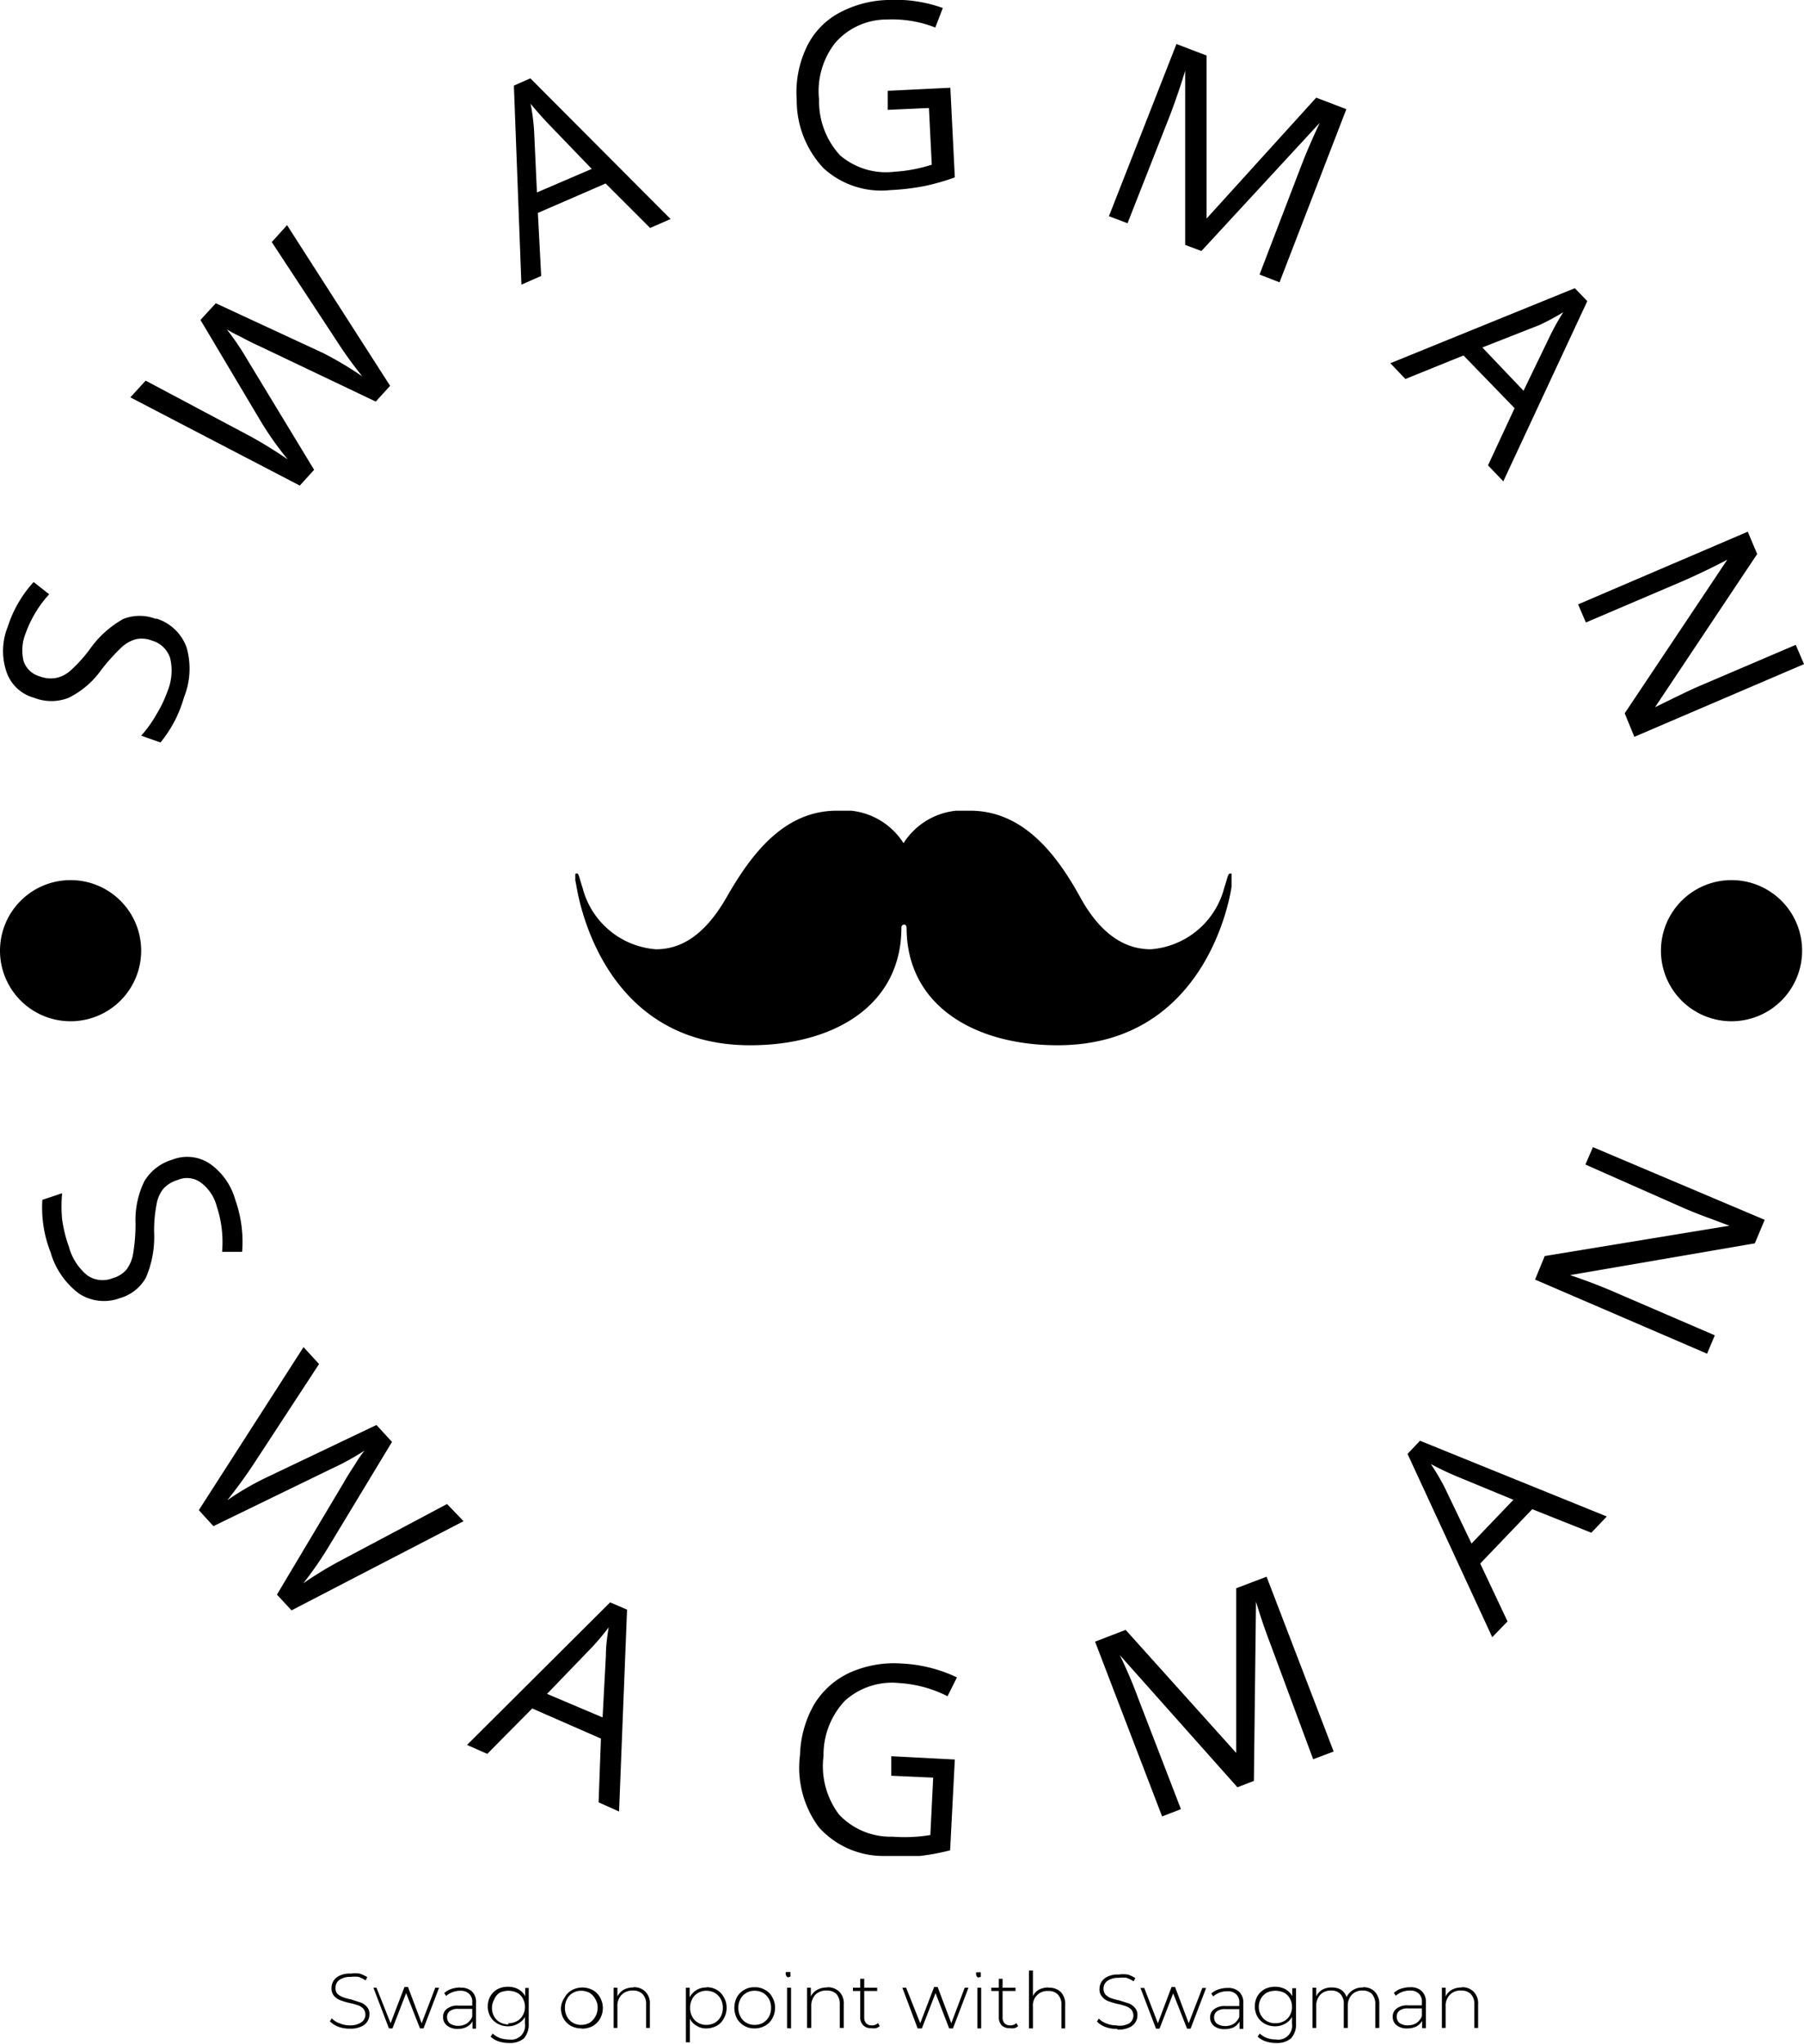 <svg xmlns="http://www.w3.org/2000/svg" xmlns:xlink="http://www.w3.org/1999/xlink" viewBox="0 0 76.67 86.87"><defs><style>.cls-1{fill:none;}.cls-2{clip-path:url(#clip-path);}.cls-3{clip-path:url(#clip-path-2);}.cls-4{clip-path:url(#clip-path-3);}</style><clipPath id="clip-path"><rect class="cls-1" x="24.45" y="34.46" width="27.89" height="9.98"/></clipPath><clipPath id="clip-path-2"><rect class="cls-1" x="1.76" y="48.62" width="73.31" height="30.27"/></clipPath><clipPath id="clip-path-3"><rect class="cls-1" x="0.07" width="76.69" height="31.61"/></clipPath></defs><title>Asset 12</title><g id="Layer_2" data-name="Layer 2"><g id="Layer_1-2" data-name="Layer 1"><g class="cls-2"><path d="M52.29,37.13c-.11,0-.1.13-.26.61a3.5,3.5,0,0,1-3.12,2.61c-.87,0-2-.39-3-2.21s-2.42-3.68-4.68-3.68a3,3,0,0,0-2.83,1.38,3,3,0,0,0-2.84-1.38c-2.25,0-3.64,1.86-4.68,3.68s-2.13,2.21-3,2.21a3.49,3.49,0,0,1-3.12-2.61c-.16-.48-.16-.65-.27-.61s-.06.17,0,.49,1,6.81,7.39,6.81c3.56,0,6.43-1.69,6.43-5a.12.12,0,0,1,.11-.13c.11,0,.11.13.11.13,0,3.3,2.87,5,6.42,5,6.39,0,7.37-6.49,7.4-6.81s0-.47,0-.49Z"/></g><g class="cls-3"><path d="M5.17,55.15A1.94,1.94,0,0,1,3.38,55a3.32,3.32,0,0,1-1.23-1.77A5.16,5.16,0,0,1,1.8,51l.84-.28a6,6,0,0,0,0,1.11A5.88,5.88,0,0,0,2.93,53a2.36,2.36,0,0,0,.78,1.21,1.14,1.14,0,0,0,1.08.12,1.2,1.2,0,0,0,.59-.37,1.59,1.59,0,0,0,.28-.68A7.82,7.82,0,0,0,5.76,52a3.74,3.74,0,0,1,.38-1.8,2.08,2.08,0,0,1,1.19-.91,1.73,1.73,0,0,1,1.61.19A2.8,2.8,0,0,1,10,51a5.32,5.32,0,0,1,.29,2.21l-.85,0a4.87,4.87,0,0,0-.23-1.94,1.83,1.83,0,0,0-.67-1,1,1,0,0,0-1-.11,1.35,1.35,0,0,0-.59.36,1.41,1.41,0,0,0-.29.64,5.85,5.85,0,0,0-.11,1.21,4.37,4.37,0,0,1-.35,1.94,1.84,1.84,0,0,1-1.11.87ZM19.7,64.66l-7.31,3.79-.62-.67L14.62,63c.12-.22.29-.48.49-.79a5.43,5.43,0,0,1,.38-.55,10.91,10.91,0,0,1-1.42.78l-5,2.43-.62-.68,4.45-6.93.66.72-2.78,4.25c-.39.59-.77,1.1-1.12,1.54a11.88,11.88,0,0,1,1.73-1L16,60.57l.66.72L14,65.69a15.67,15.67,0,0,1-1.11,1.61,16,16,0,0,1,1.65-1L19,63.93ZM26.31,77l-.87-.39.1-2.71-2.92-1.28-1.91,1.93-.86-.38,6.08-6.06.72.31Zm-3.06-5,2.36,1,.14-2.63q0-.5.12-1.2a9.59,9.59,0,0,1-.77.91Zm14.63,3.48,0-.83,2.7.14-.2,3.86a9.45,9.45,0,0,1-1.29.24,9.31,9.31,0,0,1-1.52,0,3.68,3.68,0,0,1-2.76-1.21A4.24,4.24,0,0,1,34,74.6a4.58,4.58,0,0,1,.6-2.15,3.46,3.46,0,0,1,1.51-1.35,4.6,4.6,0,0,1,2.21-.39,6.12,6.12,0,0,1,2.35.59l-.4.8a5.26,5.26,0,0,0-2.05-.56,3,3,0,0,0-2.31.75A3.35,3.35,0,0,0,35,74.64a3.41,3.41,0,0,0,.66,2.49,3,3,0,0,0,2.27.94A6.73,6.73,0,0,0,39.54,78l.12-2.44Zm15.41.22-.7.27-5-5.62,0,0a19.33,19.33,0,0,1,.78,1.83l1.82,4.72-.8.31-2.85-7.43,1.3-.5,4.7,5.23,0,0,0-7,1.29-.49,2.85,7.43-.87.33L54,69.9c-.21-.55-.42-1.15-.62-1.82l0,0Zm15-11.24-.66.69-2.51-1-2.21,2.31,1.16,2.46-.65.67-3.6-7.79.53-.56Zm-5.75,1.15,1.78-1.86-2.42-1c-.31-.13-.68-.3-1.09-.52a9.64,9.64,0,0,1,.59,1Zm5.16-16.85L75,51.85l-.42,1-7.85,1.35,0,0c.74.25,1.41.51,2,.77l4.15,1.79-.33.78-7.31-3.15.41-1L73.5,52.1v0l-.88-.33c-.5-.18-.85-.33-1.06-.42L67.38,49.5Z"/></g><g class="cls-4"><path d="M6.64,26.29a2,2,0,0,1,1.29,1.23,3.27,3.27,0,0,1-.11,2.12,5.29,5.29,0,0,1-1,1.92L6,31.27a5.07,5.07,0,0,0,.64-.89,5.33,5.33,0,0,0,.48-1,2.3,2.3,0,0,0,.11-1.41,1.14,1.14,0,0,0-.77-.74,1.17,1.17,0,0,0-.68-.06,1.47,1.47,0,0,0-.63.36,8.38,8.38,0,0,0-.85.95,3.75,3.75,0,0,1-1.38,1.18,2,2,0,0,1-1.47,0A1.71,1.71,0,0,1,.26,28.51a2.76,2.76,0,0,1,.07-1.87,5.11,5.11,0,0,1,1.1-1.9l.66.52a4.91,4.91,0,0,0-1,1.66A1.92,1.92,0,0,0,1,28.09a1,1,0,0,0,.69.66,1.29,1.29,0,0,0,.68.07A1.32,1.32,0,0,0,3,28.5a6.29,6.29,0,0,0,.8-.88,4.31,4.31,0,0,1,1.44-1.31,1.9,1.9,0,0,1,1.39,0ZM12.2,9.57l4.38,6.83-.61.67L11,14.7c-.23-.1-.5-.24-.82-.41A5.26,5.26,0,0,1,9.64,14a12,12,0,0,1,.89,1.32l2.82,4.65-.61.67-7.2-3.75.65-.71,4.42,2.35a18.31,18.31,0,0,1,1.62,1,13.79,13.79,0,0,1-1.14-1.61L8.52,13.6l.65-.71L13.72,15a15,15,0,0,1,1.68,1,17.13,17.13,0,0,1-1.11-1.54l-2.74-4.17Zm16.3-.26-.87.38L25.74,7.8,22.86,9.05,23,11.73l-.84.37-.32-8.46.7-.31ZM22.82,8.18l2.33-1L23.34,5.3c-.23-.24-.49-.53-.79-.89a8.83,8.83,0,0,1,.15,1.17ZM37.73,4.67l0-.81,2.66-.13.19,3.81a9.35,9.35,0,0,1-1.25.36,9.8,9.8,0,0,1-1.49.18A3.63,3.63,0,0,1,35,7.15a4.21,4.21,0,0,1-1.14-2.91,4.46,4.46,0,0,1,.39-2.17A3.24,3.24,0,0,1,35.57.6,4.62,4.62,0,0,1,37.71,0a6,6,0,0,1,2.36.34l-.32.83A5,5,0,0,0,37.69.83a2.89,2.89,0,0,0-2.2,1,3.33,3.33,0,0,0-.68,2.4,3.39,3.39,0,0,0,.89,2.37,3,3,0,0,0,2.32.7A6.44,6.44,0,0,0,39.6,7l-.12-2.41Zm13.33,6-.69-.26V3h0q-.23.79-.63,1.86L47.92,9.49l-.79-.3L50,1.87l1.28.49V9.29l0,0,4.66-5.14,1.28.49L54.38,12l-.85-.33,1.81-4.72c.21-.54.46-1.11.75-1.73l0,0Zm12.83,9.79-.65-.68,1.13-2.43L62.2,15.11l-2.47,1-.64-.67,7.84-3.19.53.55ZM63,14.77l1.75,1.84,1.13-2.34c.14-.29.33-.64.56-1a10.14,10.14,0,0,1-1,.54ZM76.67,28.23l-7.21,3.09-.41-1,4.36-6.53,0,0c-.68.36-1.32.66-1.91.92l-4.1,1.75-.33-.77,7.21-3.09.4.95-4.34,6.51v0l.84-.41c.47-.23.81-.39,1-.47l4.14-1.77Z"/></g><path d="M0,40.41a3,3,0,1,1,3,3,3,3,0,0,1-3-3Zm70.59,0a3,3,0,1,1,3,3,3,3,0,0,1-3-3Z"/><path d="M14.87,86.23a1.36,1.36,0,0,1-.49-.08,1.06,1.06,0,0,1-.36-.23l.08-.13a.78.78,0,0,0,.33.21,1.07,1.07,0,0,0,.43.09.85.85,0,0,0,.5-.13.4.4,0,0,0,.08-.58.55.55,0,0,0-.22-.14,2.86,2.86,0,0,0-.36-.1,2.85,2.85,0,0,1-.4-.12.64.64,0,0,1-.27-.19.48.48,0,0,1-.1-.33.56.56,0,0,1,.09-.31.6.6,0,0,1,.27-.22,1,1,0,0,1,.46-.08,1.18,1.18,0,0,1,.37,0,1.43,1.43,0,0,1,.33.15l-.07.14a1.4,1.4,0,0,0-.3-.15,1.26,1.26,0,0,0-.33,0,.82.82,0,0,0-.49.13.41.41,0,0,0-.16.34.36.36,0,0,0,.08.25.74.74,0,0,0,.23.14,2.13,2.13,0,0,0,.36.1l.4.13a.61.61,0,0,1,.26.18.43.43,0,0,1,.11.32.56.56,0,0,1-.09.31.58.58,0,0,1-.28.22,1.05,1.05,0,0,1-.46.08Zm3.63-1.74h.16L18,86.22h-.15l-.59-1.5-.58,1.5h-.15l-.66-1.73H16L16.6,86l.59-1.54h.15L17.92,86Zm1.07,0a.67.67,0,0,1,.49.16.61.61,0,0,1,.17.48v1.1h-.15v-.31a.64.64,0,0,1-.25.24.86.86,0,0,1-.38.08A.69.69,0,0,1,19,86.1a.45.45,0,0,1-.17-.36.42.42,0,0,1,.16-.35.72.72,0,0,1,.49-.14h.59v-.13a.46.46,0,0,0-.13-.37.52.52,0,0,0-.38-.13.92.92,0,0,0-.6.22l-.08-.12a.79.79,0,0,1,.31-.18,1.21,1.21,0,0,1,.38-.06Zm-.09,1.62a.69.69,0,0,0,.36-.1.66.66,0,0,0,.23-.29v-.33h-.59a.55.55,0,0,0-.37.1.31.31,0,0,0-.11.25.34.34,0,0,0,.12.27.62.62,0,0,0,.36.1Zm2.84-1.61h.15V86a.91.91,0,0,1-.2.64.9.9,0,0,1-.63.2,1.33,1.33,0,0,1-.45-.07.93.93,0,0,1-.34-.2l.09-.13a1,1,0,0,0,.31.19,1.21,1.21,0,0,0,.38.06.59.59,0,0,0,.68-.67v-.29a.7.7,0,0,1-.3.29.82.82,0,0,1-.42.11.93.93,0,0,1-.44-.11.81.81,0,0,1-.31-.3.9.9,0,0,1-.11-.44.89.89,0,0,1,.11-.43.81.81,0,0,1,.31-.3.92.92,0,0,1,.44-.1.88.88,0,0,1,.43.1.72.72,0,0,1,.3.3ZM21.6,86a.75.75,0,0,0,.37-.09.6.6,0,0,0,.25-.25.69.69,0,0,0,.09-.36.68.68,0,0,0-.09-.35.6.6,0,0,0-.25-.25.87.87,0,0,0-.37-.08.86.86,0,0,0-.36.08A.6.6,0,0,0,21,85a.68.68,0,0,0-.09.35.69.69,0,0,0,.09.36.6.6,0,0,0,.25.25.74.74,0,0,0,.36.09Zm3.1.22a.93.93,0,0,1-.44-.11.84.84,0,0,1-.31-.31.9.9,0,0,1-.11-.46A.88.88,0,0,1,24,84.9a.77.77,0,0,1,.31-.31.94.94,0,0,1,.88,0,.77.77,0,0,1,.31.31.89.89,0,0,1,.12.45.9.9,0,0,1-.12.46.84.84,0,0,1-.31.31.93.93,0,0,1-.44.11Zm0-.15a.74.74,0,0,0,.36-.09.77.77,0,0,0,.34-.64.66.66,0,0,0-.1-.37.67.67,0,0,0-.24-.26.74.74,0,0,0-.36-.09.68.68,0,0,0-.35.09.63.63,0,0,0-.25.26.75.75,0,0,0-.09.37.76.76,0,0,0,.09.38.63.63,0,0,0,.25.26.68.68,0,0,0,.35.09Zm2.22-1.6a.66.66,0,0,1,.51.19.7.7,0,0,1,.19.54v1h-.16v-1a.6.6,0,0,0-.15-.44.56.56,0,0,0-.41-.15.65.65,0,0,0-.48.18.66.66,0,0,0-.18.49v.92h-.16V84.49h.16v.37a.7.7,0,0,1,.26-.28.82.82,0,0,1,.42-.1Zm3.1,0a.82.82,0,0,1,.44.11.75.75,0,0,1,.3.31.84.84,0,0,1,.12.45.88.88,0,0,1-.12.46.75.75,0,0,1-.3.31.93.93,0,0,1-.44.11.72.72,0,0,1-.41-.11.7.7,0,0,1-.29-.3v1h-.17V84.49h.16v.41a.79.79,0,0,1,.29-.31.78.78,0,0,1,.42-.11Zm0,1.6a.74.74,0,0,0,.36-.09.69.69,0,0,0,.25-.26.76.76,0,0,0,.09-.38.75.75,0,0,0-.09-.37.69.69,0,0,0-.25-.26.74.74,0,0,0-.36-.09.68.68,0,0,0-.35.09.63.63,0,0,0-.25.26.75.75,0,0,0-.09.37.76.76,0,0,0,.09.38.63.63,0,0,0,.25.26.68.68,0,0,0,.35.09Zm2.05.15a.84.84,0,0,1-.75-.42,1,1,0,0,1-.11-.46,1,1,0,0,1,.11-.45.84.84,0,0,1,.31-.31.82.82,0,0,1,.44-.11.8.8,0,0,1,.44.11.71.71,0,0,1,.31.31.89.89,0,0,1,.12.45.9.9,0,0,1-.12.46.77.77,0,0,1-.31.31.9.9,0,0,1-.44.11Zm0-.15a.71.71,0,0,0,.36-.09.69.69,0,0,0,.25-.26.76.76,0,0,0,.09-.38.75.75,0,0,0-.09-.37.69.69,0,0,0-.25-.26.71.71,0,0,0-.36-.09.68.68,0,0,0-.35.09.63.63,0,0,0-.25.26.75.75,0,0,0-.09.37.76.76,0,0,0,.09.38.63.63,0,0,0,.25.26.68.68,0,0,0,.35.09Zm1.38.14V84.49h.17v1.73Zm.08-2.15a.14.14,0,0,1-.13-.13.13.13,0,0,1,0-.1.13.13,0,0,1,.09,0,.13.13,0,0,1,.1,0,.18.18,0,0,1,0,.09.18.18,0,0,1,0,.1.13.13,0,0,1-.1,0Zm1.63.41a.69.69,0,0,1,.51.19.7.7,0,0,1,.19.54v1h-.17v-1a.64.64,0,0,0-.14-.44.57.57,0,0,0-.42-.15.65.65,0,0,0-.48.18.69.69,0,0,0-.17.49v.92H34.3V84.49h.16v.37a.66.66,0,0,1,.27-.28.82.82,0,0,1,.42-.1ZM37.32,86l.07.12a.42.42,0,0,1-.16.09.64.64,0,0,1-.2,0,.45.45,0,0,1-.34-.12.46.46,0,0,1-.13-.35V84.63h-.31v-.14h.31v-.38h.17v.38h.55v.14h-.55v1.11a.38.38,0,0,0,.08.26.3.3,0,0,0,.24.09.36.36,0,0,0,.27-.1ZM41,84.49h.16l-.66,1.73h-.16l-.58-1.5-.58,1.5H39l-.65-1.73h.16L39.11,86l.59-1.54h.15L40.43,86Zm.54,1.73V84.49h.16v1.73Zm.08-2.15a.14.14,0,0,1-.13-.13.13.13,0,0,1,0-.1.13.13,0,0,1,.09,0,.13.13,0,0,1,.1,0,.18.18,0,0,1,0,.09.18.18,0,0,1,0,.1.13.13,0,0,1-.1,0ZM43.2,86l.07.12a.35.35,0,0,1-.16.09.63.63,0,0,1-.19,0,.48.48,0,0,1-.35-.12.5.5,0,0,1-.12-.35V84.63h-.32v-.14h.32v-.38h.16v.38h.55v.14h-.55v1.11a.38.38,0,0,0,.08.26.32.32,0,0,0,.24.09.36.36,0,0,0,.27-.1Zm1.37-1.51a.69.69,0,0,1,.52.19.73.73,0,0,1,.18.54v1h-.16v-1a.6.6,0,0,0-.15-.44.54.54,0,0,0-.41-.15.61.61,0,0,0-.65.67v.92h-.17V83.76h.17v1.09a.59.59,0,0,1,.26-.28.88.88,0,0,1,.41-.09Zm2.9,1.75a1.36,1.36,0,0,1-.49-.08,1.06,1.06,0,0,1-.36-.23l.08-.13A.78.78,0,0,0,47,86a1.07,1.07,0,0,0,.43.09A.83.83,0,0,0,48,86a.4.4,0,0,0,.08-.58.55.55,0,0,0-.22-.14,2.86,2.86,0,0,0-.36-.1,2.85,2.85,0,0,1-.4-.12.55.55,0,0,1-.26-.19.44.44,0,0,1-.11-.33.56.56,0,0,1,.09-.31.6.6,0,0,1,.27-.22,1,1,0,0,1,.46-.08,1.24,1.24,0,0,1,.38,0,1.35,1.35,0,0,1,.32.15l-.07.14a1.4,1.4,0,0,0-.3-.15,1.26,1.26,0,0,0-.33,0,.82.82,0,0,0-.49.13.41.41,0,0,0-.16.34.37.37,0,0,0,.09.25.69.69,0,0,0,.22.14,2.86,2.86,0,0,0,.36.1l.41.13a.64.64,0,0,1,.25.18.43.43,0,0,1,.11.32.56.56,0,0,1-.09.31.58.58,0,0,1-.28.22,1.05,1.05,0,0,1-.46.08Zm3.63-1.74h.16l-.66,1.73h-.15l-.59-1.5-.58,1.5h-.15l-.66-1.73h.16L49.21,86l.58-1.54h.15L50.52,86Zm1.07,0a.67.67,0,0,1,.49.16.62.62,0,0,1,.18.48v1.1h-.16v-.31a.69.69,0,0,1-.24.24.93.93,0,0,1-.39.08.69.69,0,0,1-.45-.13.45.45,0,0,1-.17-.36.42.42,0,0,1,.16-.35.72.72,0,0,1,.49-.14h.59v-.13a.46.46,0,0,0-.13-.37.52.52,0,0,0-.38-.13.92.92,0,0,0-.6.22l-.08-.12a.79.79,0,0,1,.31-.18,1.21,1.21,0,0,1,.38-.06Zm-.09,1.62a.69.69,0,0,0,.36-.1.66.66,0,0,0,.23-.29v-.33h-.59a.55.55,0,0,0-.37.1.31.31,0,0,0-.11.25.34.34,0,0,0,.12.27.64.64,0,0,0,.36.1Zm2.84-1.61h.16V86a.87.87,0,0,1-.21.64.9.9,0,0,1-.63.2,1.33,1.33,0,0,1-.45-.07.93.93,0,0,1-.34-.2l.09-.13a1,1,0,0,0,.31.19,1.21,1.21,0,0,0,.38.06.59.59,0,0,0,.68-.67v-.29a.74.74,0,0,1-.29.29.89.89,0,0,1-.43.11.93.93,0,0,1-.44-.11.81.81,0,0,1-.31-.3.9.9,0,0,1-.11-.44.89.89,0,0,1,.11-.43.81.81,0,0,1,.31-.3.92.92,0,0,1,.44-.1.88.88,0,0,1,.43.1.72.72,0,0,1,.3.3ZM54.2,86a.75.75,0,0,0,.37-.09.6.6,0,0,0,.25-.25.69.69,0,0,0,.09-.36.68.68,0,0,0-.09-.35.6.6,0,0,0-.25-.25.87.87,0,0,0-.37-.08.86.86,0,0,0-.36.08.67.67,0,0,0-.25.25.68.68,0,0,0-.09.35.69.69,0,0,0,.09.36.67.67,0,0,0,.25.25.74.74,0,0,0,.36.09Zm3.73-1.53a.65.65,0,0,1,.5.19.74.74,0,0,1,.19.54v1h-.17v-1a.64.64,0,0,0-.14-.44.54.54,0,0,0-.4-.15.6.6,0,0,0-.46.18.69.69,0,0,0-.17.49v.92h-.17v-1a.6.6,0,0,0-.14-.44.52.52,0,0,0-.4-.15.62.62,0,0,0-.46.18.69.69,0,0,0-.17.49v.92h-.16V84.49h.16v.37a.62.62,0,0,1,.25-.28.78.78,0,0,1,.41-.1.74.74,0,0,1,.4.1.61.61,0,0,1,.23.31.71.71,0,0,1,.27-.3.75.75,0,0,1,.43-.11Zm2,0a.67.67,0,0,1,.49.16.62.62,0,0,1,.18.48v1.1h-.16v-.31a.64.64,0,0,1-.25.24.86.86,0,0,1-.38.08.69.69,0,0,1-.45-.13.45.45,0,0,1-.17-.36.42.42,0,0,1,.16-.35.72.72,0,0,1,.49-.14h.59v-.13a.46.46,0,0,0-.13-.37.52.52,0,0,0-.38-.13.92.92,0,0,0-.6.22l-.08-.12a.79.79,0,0,1,.31-.18,1.21,1.21,0,0,1,.38-.06Zm-.09,1.62a.69.69,0,0,0,.36-.1.66.66,0,0,0,.23-.29v-.33h-.59a.55.55,0,0,0-.37.1.31.31,0,0,0-.11.25.34.34,0,0,0,.12.27.62.62,0,0,0,.36.1Zm2.28-1.62a.66.66,0,0,1,.51.19.7.7,0,0,1,.19.54v1h-.16v-1a.6.6,0,0,0-.15-.44.56.56,0,0,0-.41-.15.62.62,0,0,0-.48.18.66.66,0,0,0-.18.49v.92h-.16V84.49h.16v.37a.64.64,0,0,1,.26-.28.82.82,0,0,1,.42-.1Z"/></g></g></svg>